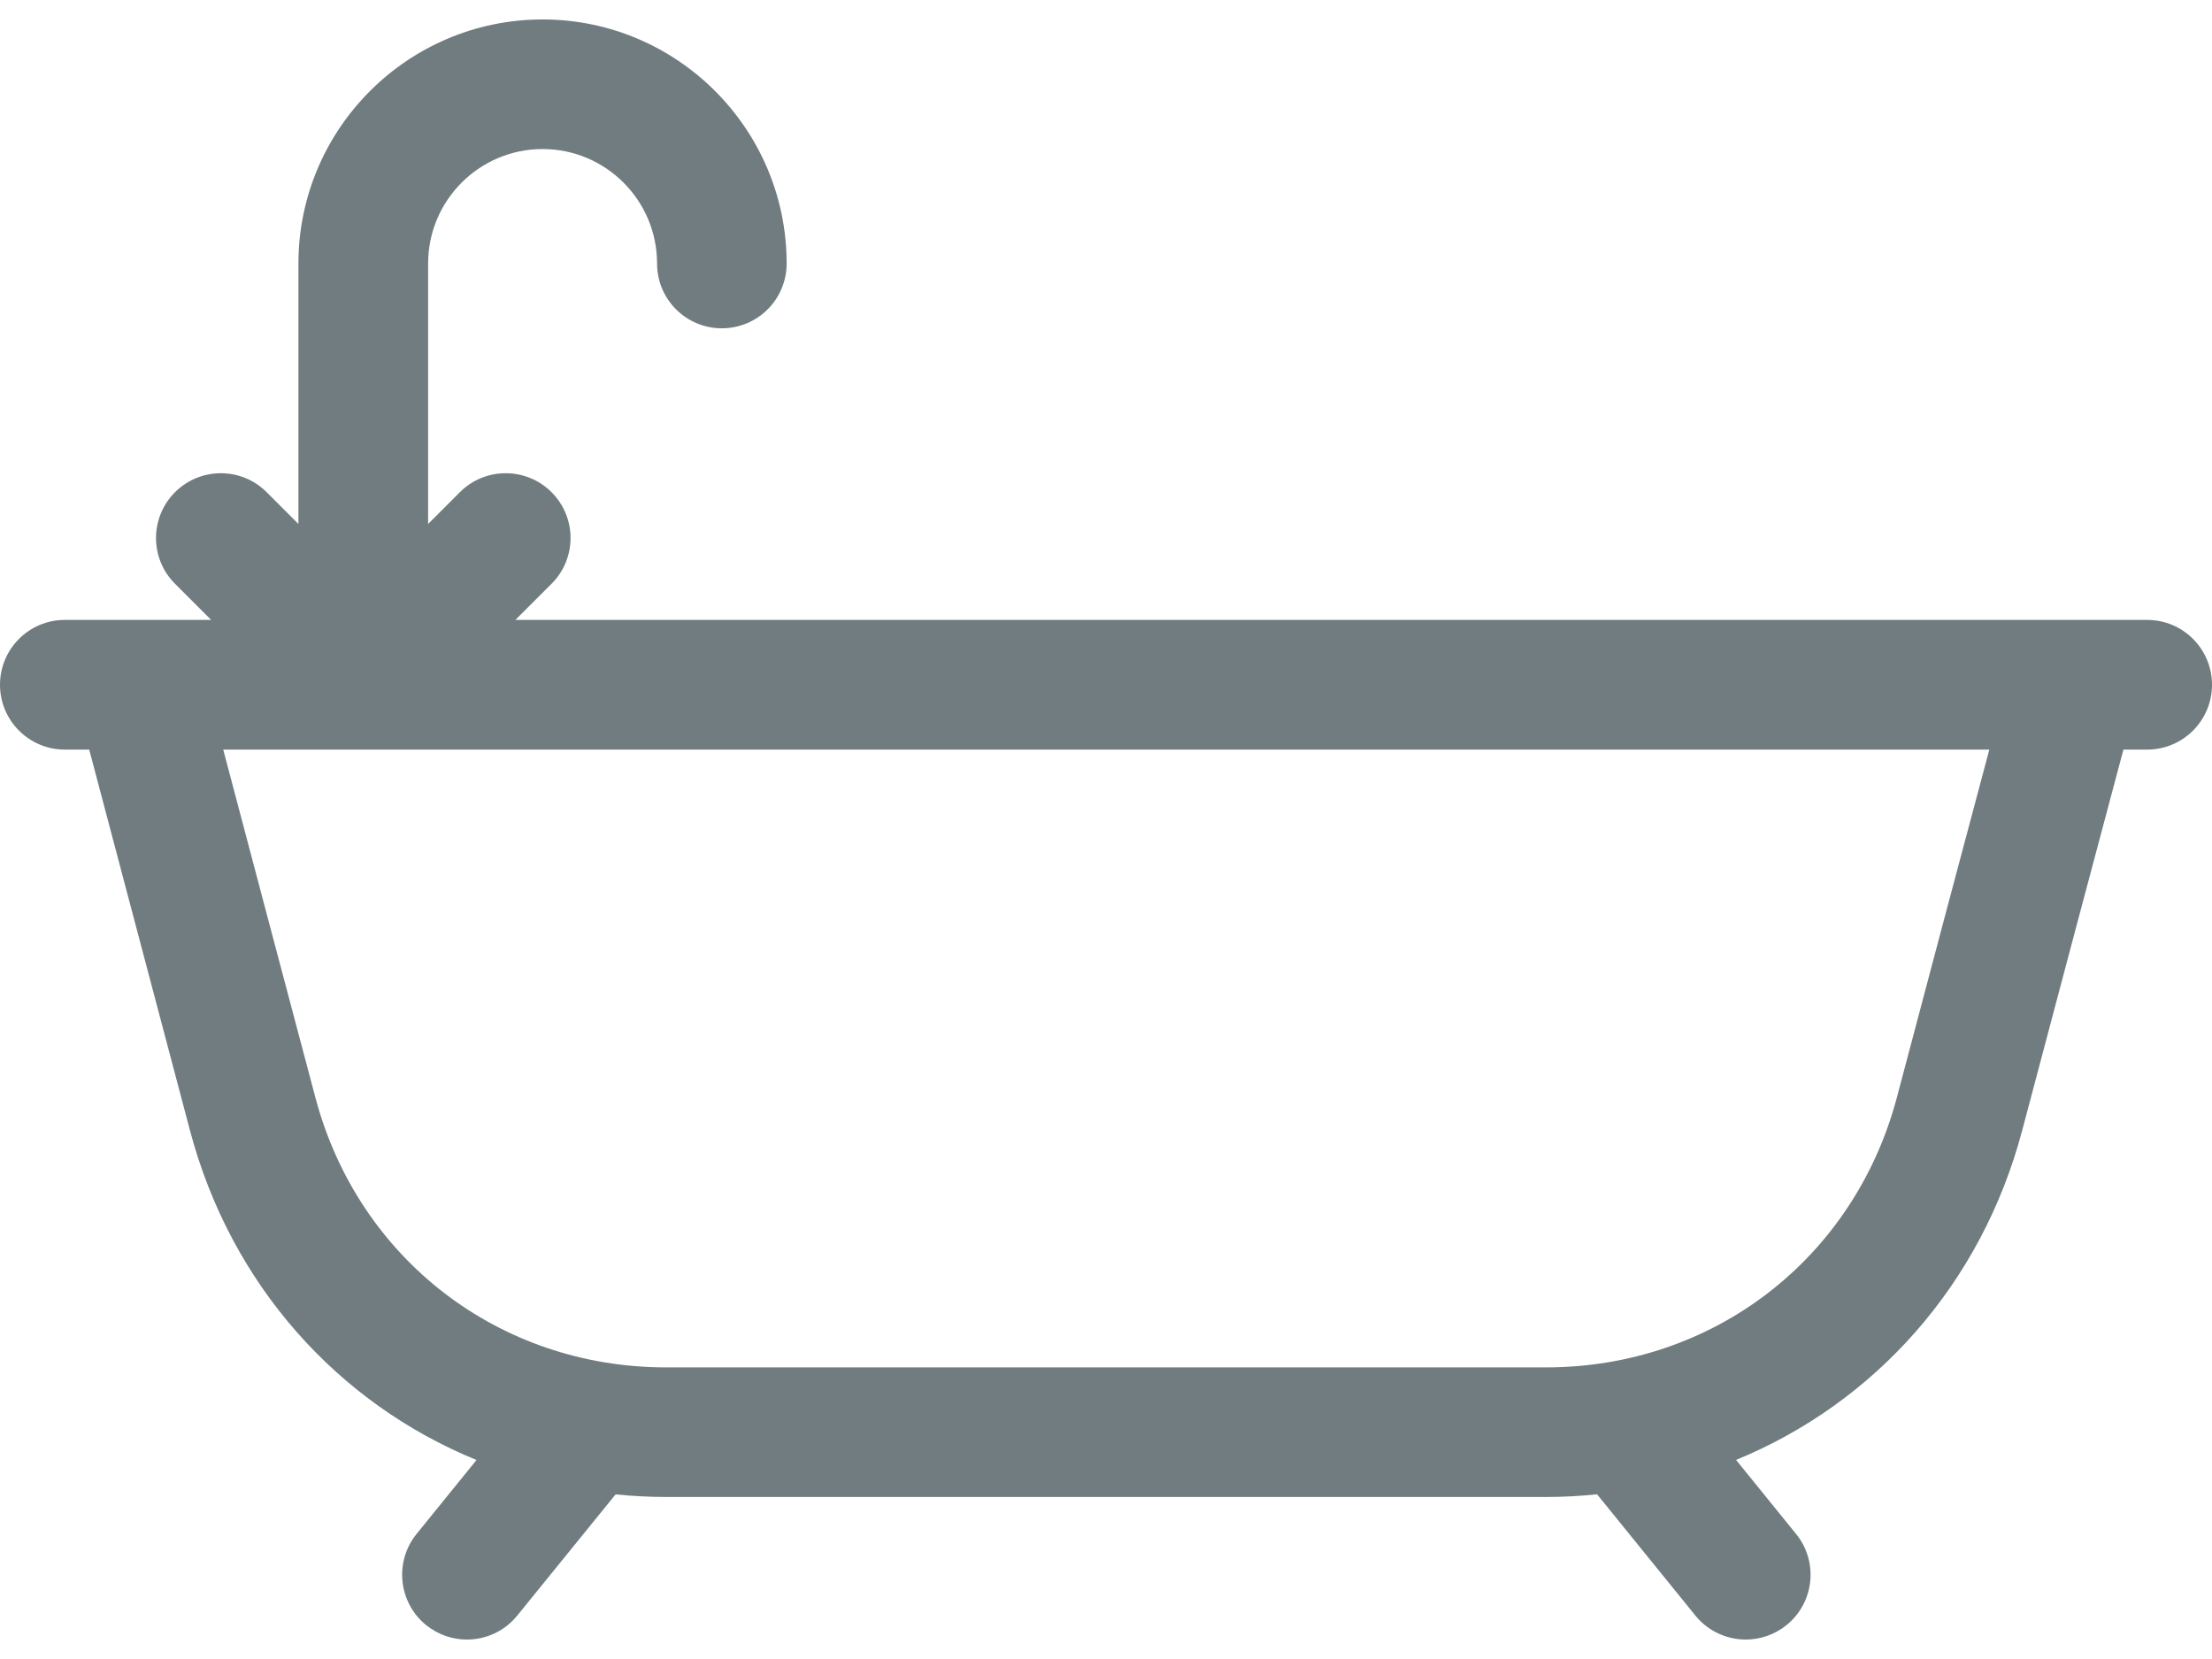 <svg width="24" height="18" viewBox="0 0 24 18" fill="none" xmlns="http://www.w3.org/2000/svg">
<path d="M23.297 6.726H5.592L5.984 6.334C6.259 6.06 6.259 5.615 5.984 5.34C5.709 5.066 5.264 5.066 4.99 5.34L4.645 5.685V2.859C4.645 2.174 5.202 1.617 5.887 1.617C6.572 1.617 7.129 2.174 7.129 2.859C7.129 3.248 7.444 3.562 7.832 3.562C8.22 3.562 8.535 3.248 8.535 2.859C8.535 1.399 7.347 0.211 5.887 0.211C4.426 0.211 3.238 1.399 3.238 2.859V5.685L2.893 5.34C2.619 5.066 2.174 5.066 1.899 5.34C1.624 5.615 1.624 6.06 1.899 6.334L2.291 6.726H0.703C0.315 6.726 0 7.041 0 7.43C0 7.818 0.315 8.133 0.703 8.133H0.968C1.332 9.511 1.697 10.89 2.062 12.268C2.506 13.941 3.666 15.226 5.17 15.841L4.52 16.643C4.276 16.944 4.322 17.387 4.623 17.632C4.754 17.737 4.91 17.789 5.066 17.789C5.271 17.789 5.473 17.7 5.612 17.529L6.679 16.214C6.859 16.232 7.042 16.242 7.227 16.242H16.774C16.962 16.242 17.146 16.232 17.328 16.213L18.395 17.529C18.534 17.7 18.737 17.789 18.942 17.789C19.097 17.789 19.254 17.737 19.384 17.632C19.686 17.387 19.732 16.944 19.487 16.643L18.836 15.84C20.339 15.223 21.497 13.938 21.94 12.267C22.335 10.776 22.696 9.418 23.039 8.133H23.297C23.685 8.133 24 7.818 24 7.43C24 7.041 23.685 6.726 23.297 6.726ZM20.581 11.907C20.116 13.659 18.587 14.836 16.774 14.836H7.227C5.416 14.836 3.886 13.659 3.422 11.908C3.088 10.65 2.754 9.391 2.422 8.133H21.584C21.269 9.311 20.939 10.554 20.581 11.907Z" fill="#707C80"/>
</svg>

